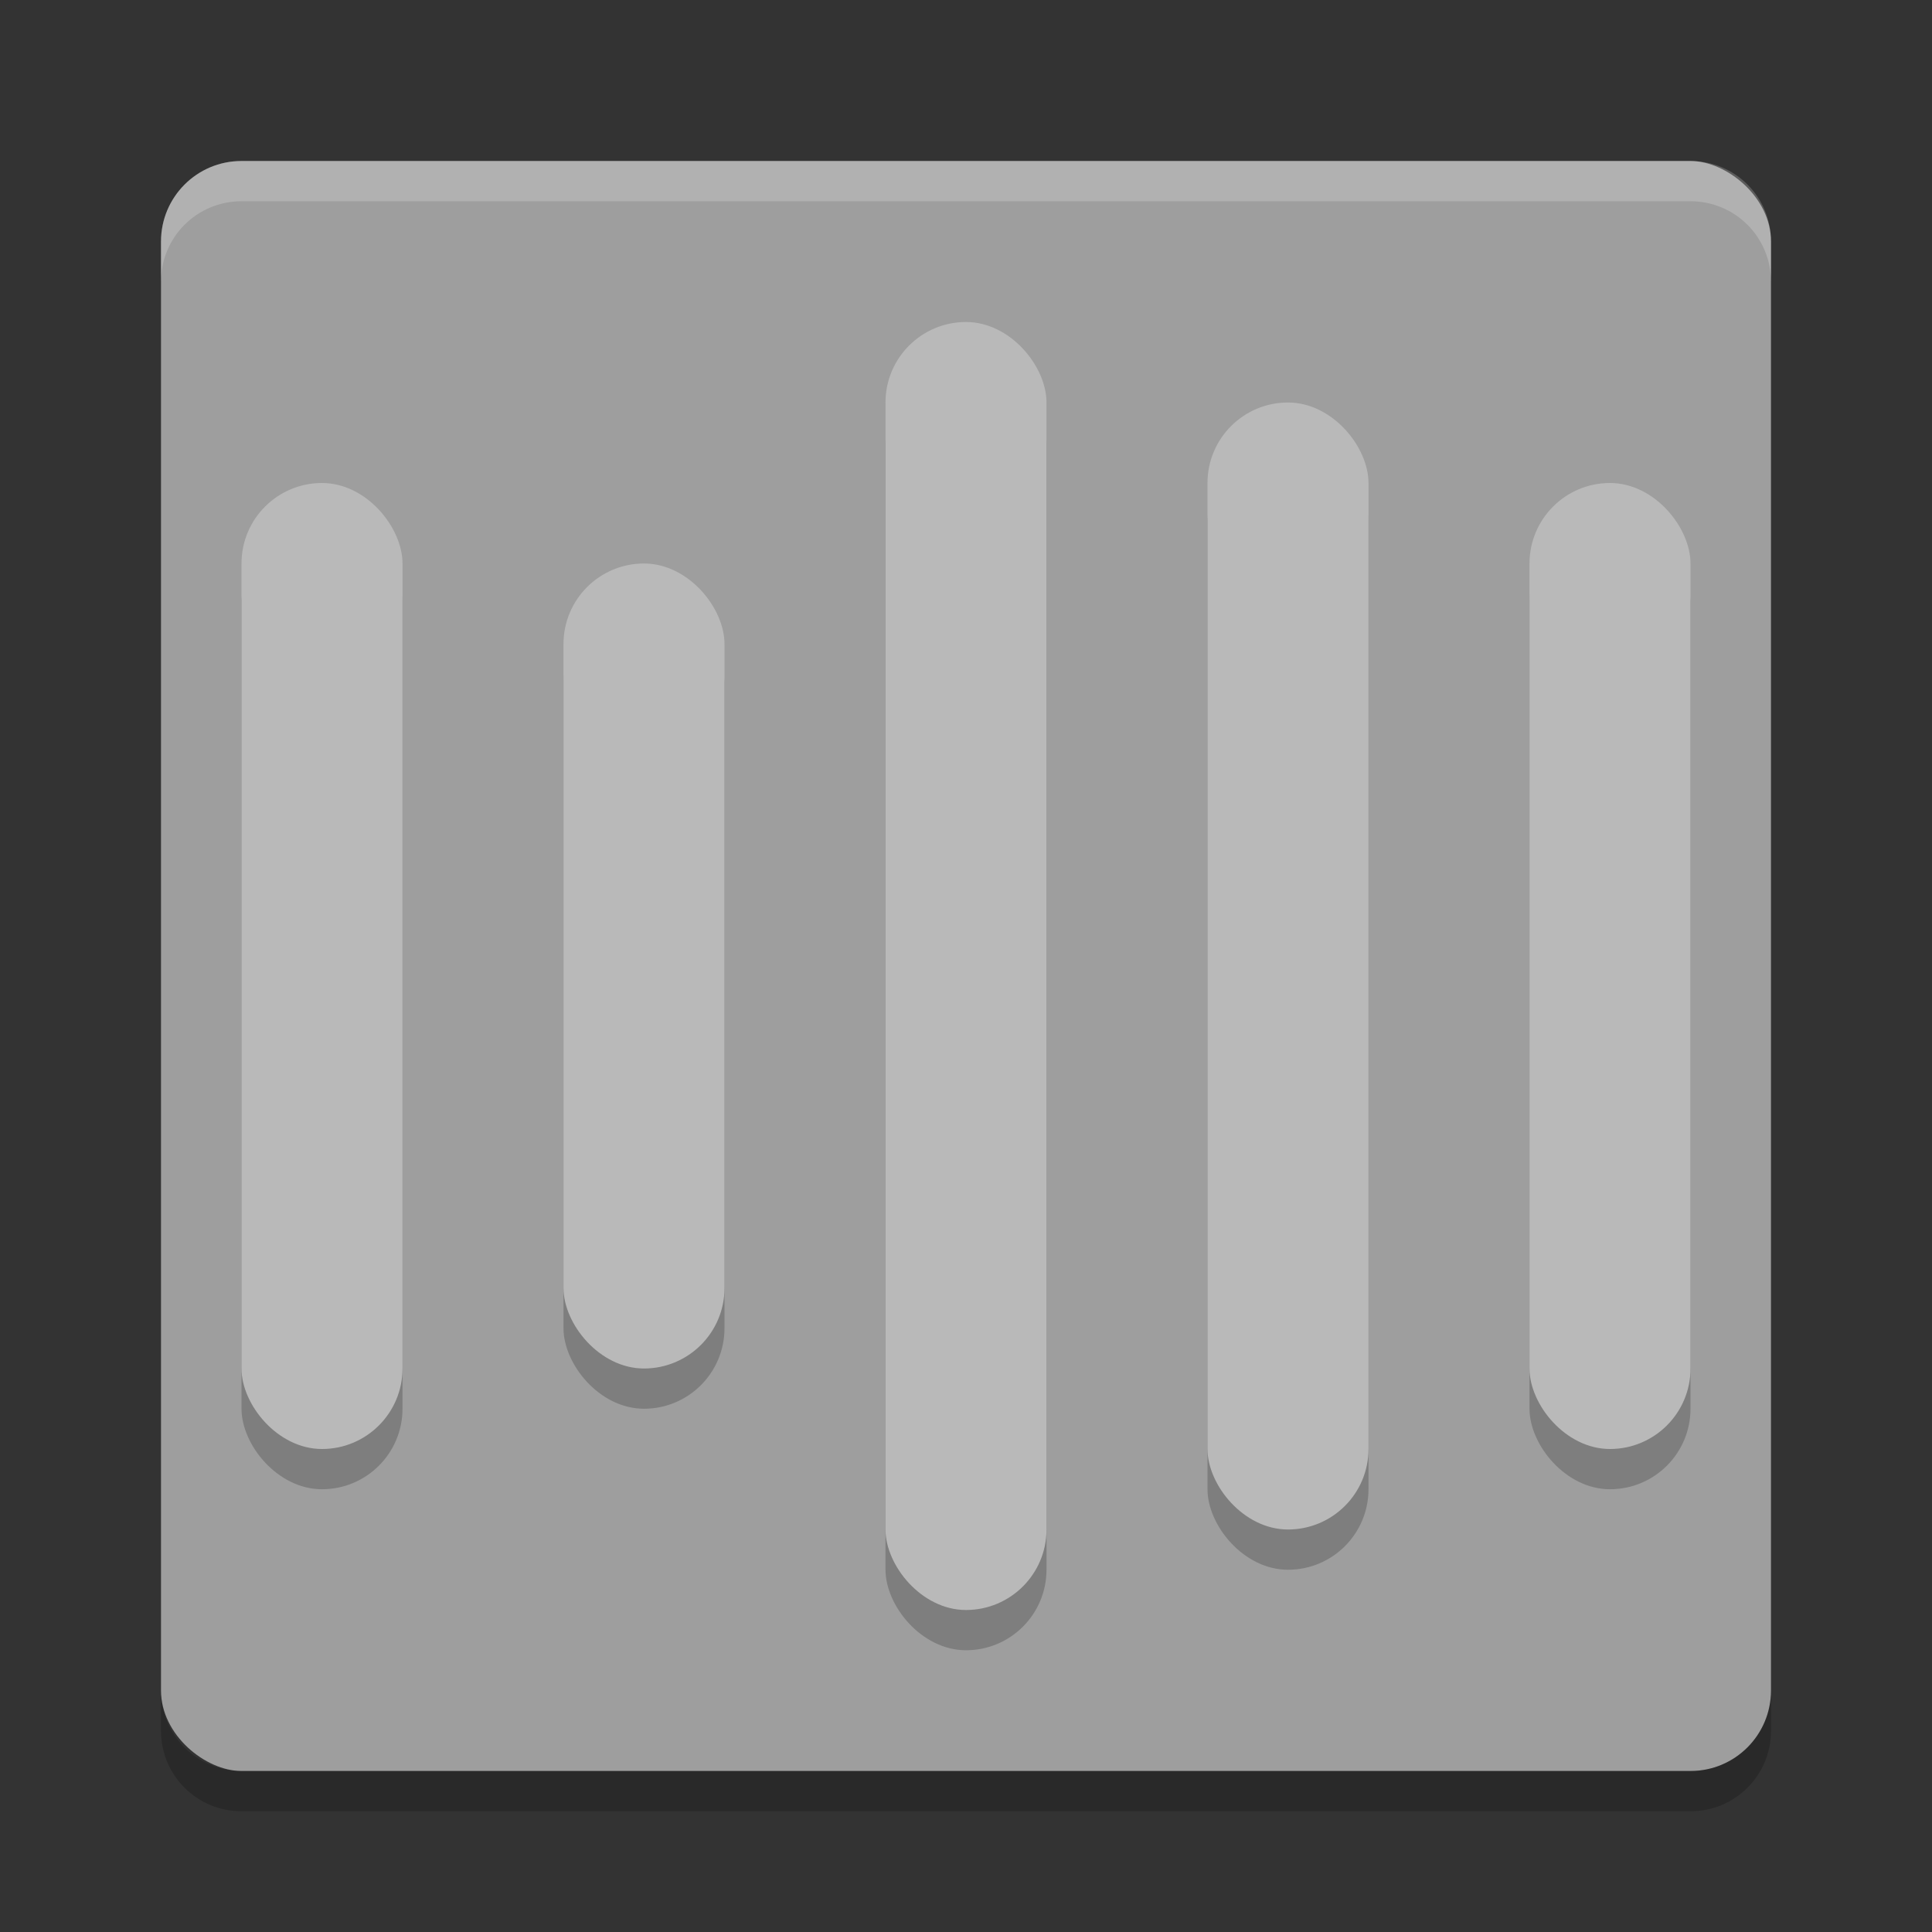 <svg xmlns="http://www.w3.org/2000/svg" width="48" height="48" version="1">
 <rect width="100%" height="100%" fill="#333333" stroke="none"/>
 <rect style="fill:#9e9e9e" width="40" height="40" x="-44" y="-44" rx="2" ry="2" transform="matrix(0,-1,-1,0,0,0)"/>
 <path fill="#fff" opacity=".2" d="m6 4c-1.108 0-2 0.892-2 2v1c0-1.108 0.892-2 2-2h36c1.108 0 2 0.892 2 2v-1c0-1.108-0.892-2-2-2h-36z"/>
 <path opacity=".2" d="m6 45c-1.108 0-2-0.892-2-2v-1c0 1.108 0.892 2 2 2h36c1.108 0 2-0.892 2-2v1c0 1.108-0.892 2-2 2h-36z"/>
 <g style="opacity:0.2" transform="translate(0,1)">
  <rect width="4" height="32" x="22" y="8" rx="2" ry="2"/>
  <rect width="4" height="20" x="14" y="14" rx="2" ry="2"/>
  <rect width="4" height="28" x="30" y="10" rx="2" ry="2"/>
  <rect width="4" height="24" x="6" y="12" rx="2" ry="2"/>
  <rect width="4" height="24" x="38" y="12" rx="2" ry="2"/>
 </g>
 <g style="fill:#b9b9b9">
  <rect style="fill:#b9b9b9" width="4" height="32" x="22" y="8" rx="2" ry="2"/>
  <rect style="fill:#b9b9b9" width="4" height="20" x="14" y="14" rx="2" ry="2"/>
  <rect style="fill:#b9b9b9" width="4" height="28" x="30" y="10" rx="2" ry="2"/>
  <rect style="fill:#b9b9b9" width="4" height="24" x="6" y="12" rx="2" ry="2"/>
  <rect style="fill:#b9b9b9" width="4" height="24" x="38" y="12" rx="2" ry="2"/>
 </g>
</svg>
